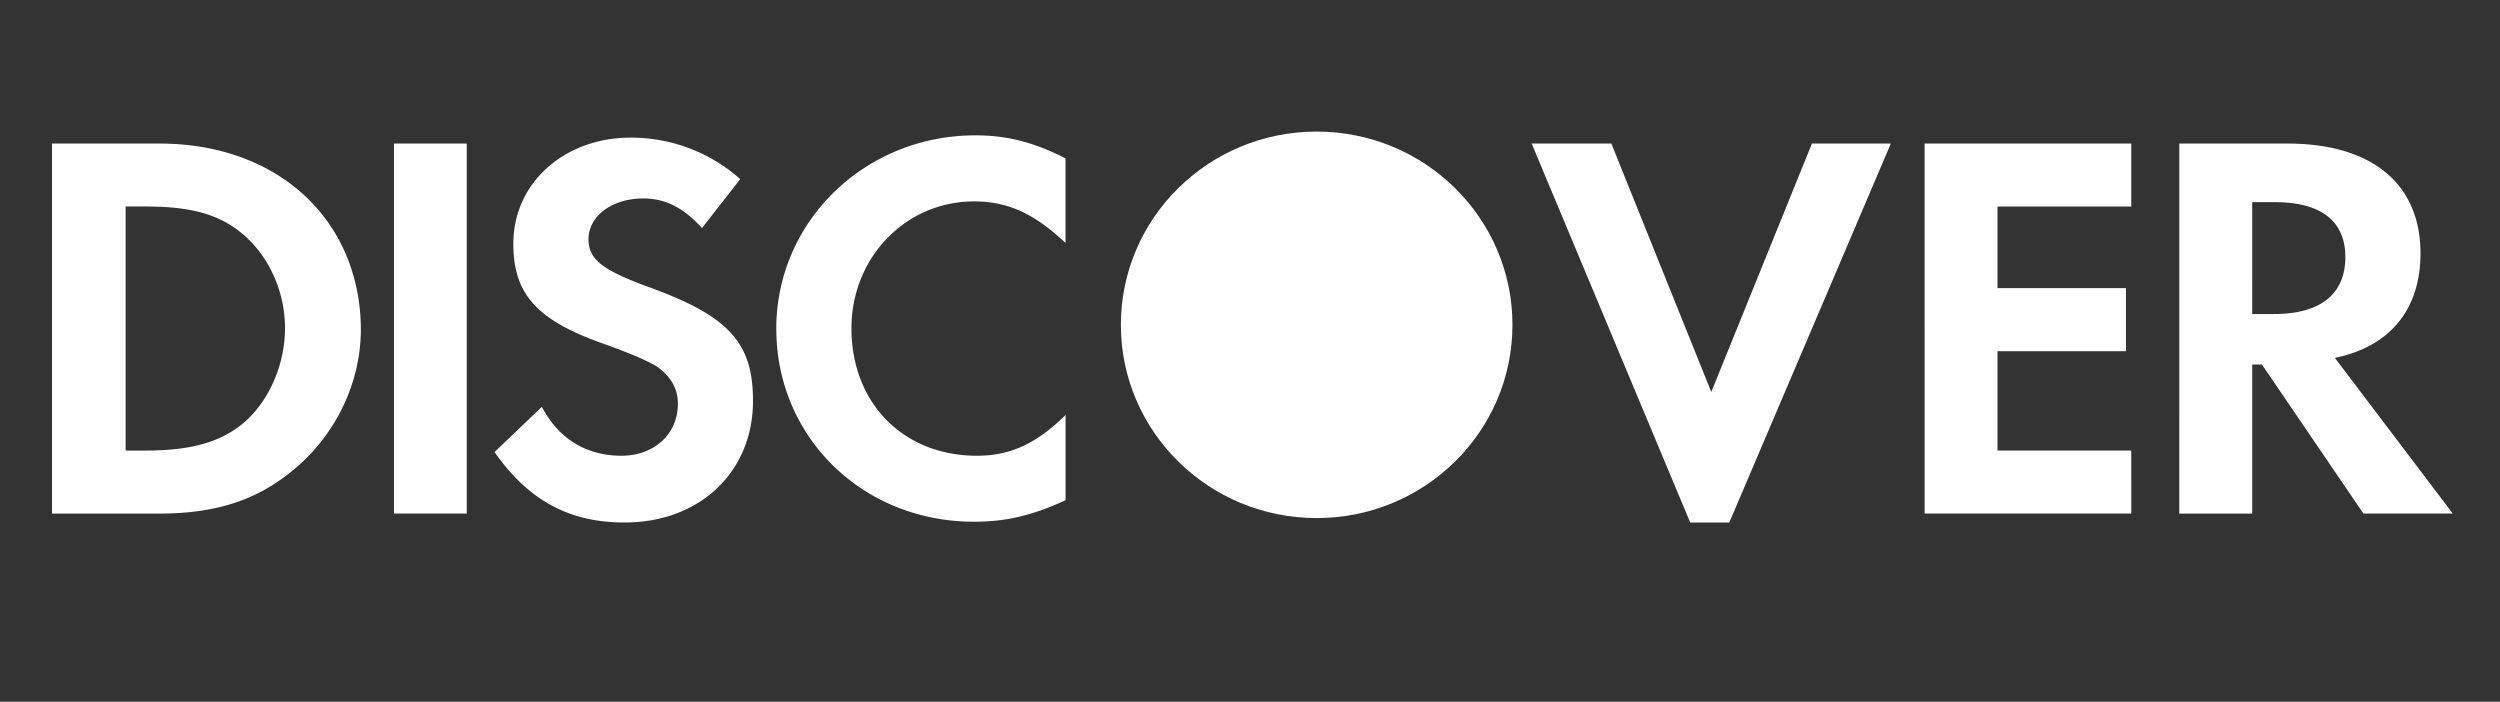 <svg xmlns="http://www.w3.org/2000/svg" width="57" height="16"><rect width="100%" height="100%" fill="#333333" stroke="none"/><g fill="#FFF" fill-rule="evenodd" transform="translate(1 3)"><ellipse cx="29.02" cy="4.406" fill-rule="nonzero" rx="4.464" ry="4.406"/><path d="M2.636.273H.186V8.71H2.62c1.301 0 2.227-.304 3.05-.98.976-.794 1.558-1.995 1.558-3.23C7.209 2.014 5.342.273 2.636.273zm1.954 6.34c-.532.457-1.2.66-2.278.66h-.448V1.708h.448c1.078 0 1.729.188 2.278.677.564.507.908 1.285.908 2.097 0 .811-.344 1.623-.908 2.13zM7.982.273h1.66v8.436h-1.66zm5.738 3.246c-.994-.371-1.302-.61-1.302-1.066 0-.523.53-.928 1.25-.928.496 0 .908.202 1.337.675l.873-1.116a3.743 3.743 0 0 0-2.502-.946c-1.506 0-2.672 1.03-2.672 2.417 0 1.167.548 1.759 2.107 2.3.651.237.976.388 1.147.49.326.22.498.507.498.862 0 .694-.548 1.184-1.284 1.184-.806 0-1.44-.389-1.817-1.116l-1.08 1.032c.771 1.098 1.697 1.606 2.965 1.606 1.712 0 2.928-1.15 2.928-2.773 0-1.335-.548-1.944-2.449-2.621zm2.98.98c0 2.47 1.97 4.396 4.505 4.396.72 0 1.319-.135 2.09-.49V6.461c-.668.66-1.268.93-2.021.93-1.679 0-2.861-1.2-2.861-2.908 0-1.607 1.234-2.891 2.792-2.891.787 0 1.386.287 2.089.947V.61c-.736-.372-1.336-.524-2.056-.524-2.517 0-4.539 1.96-4.539 4.412zm21.317 1.438L35.739.273h-1.817l3.615 8.64h.891l3.683-8.64h-1.799zm4.864 2.772h4.712V7.272h-3.05V5.008h2.929V3.569h-2.929v-1.86h3.05V.273h-4.712zm11.306-5.933c0-1.59-1.113-2.503-3.033-2.503h-2.466V8.71h1.662V5.312h.223l2.313 3.397h2.037l-2.688-3.55c1.25-.254 1.952-1.098 1.952-2.383zm-3.34 1.385h-.497V1.609h.514c1.044 0 1.61.423 1.61 1.251 0 .845-.566 1.3-1.626 1.3z"/></g></svg>
